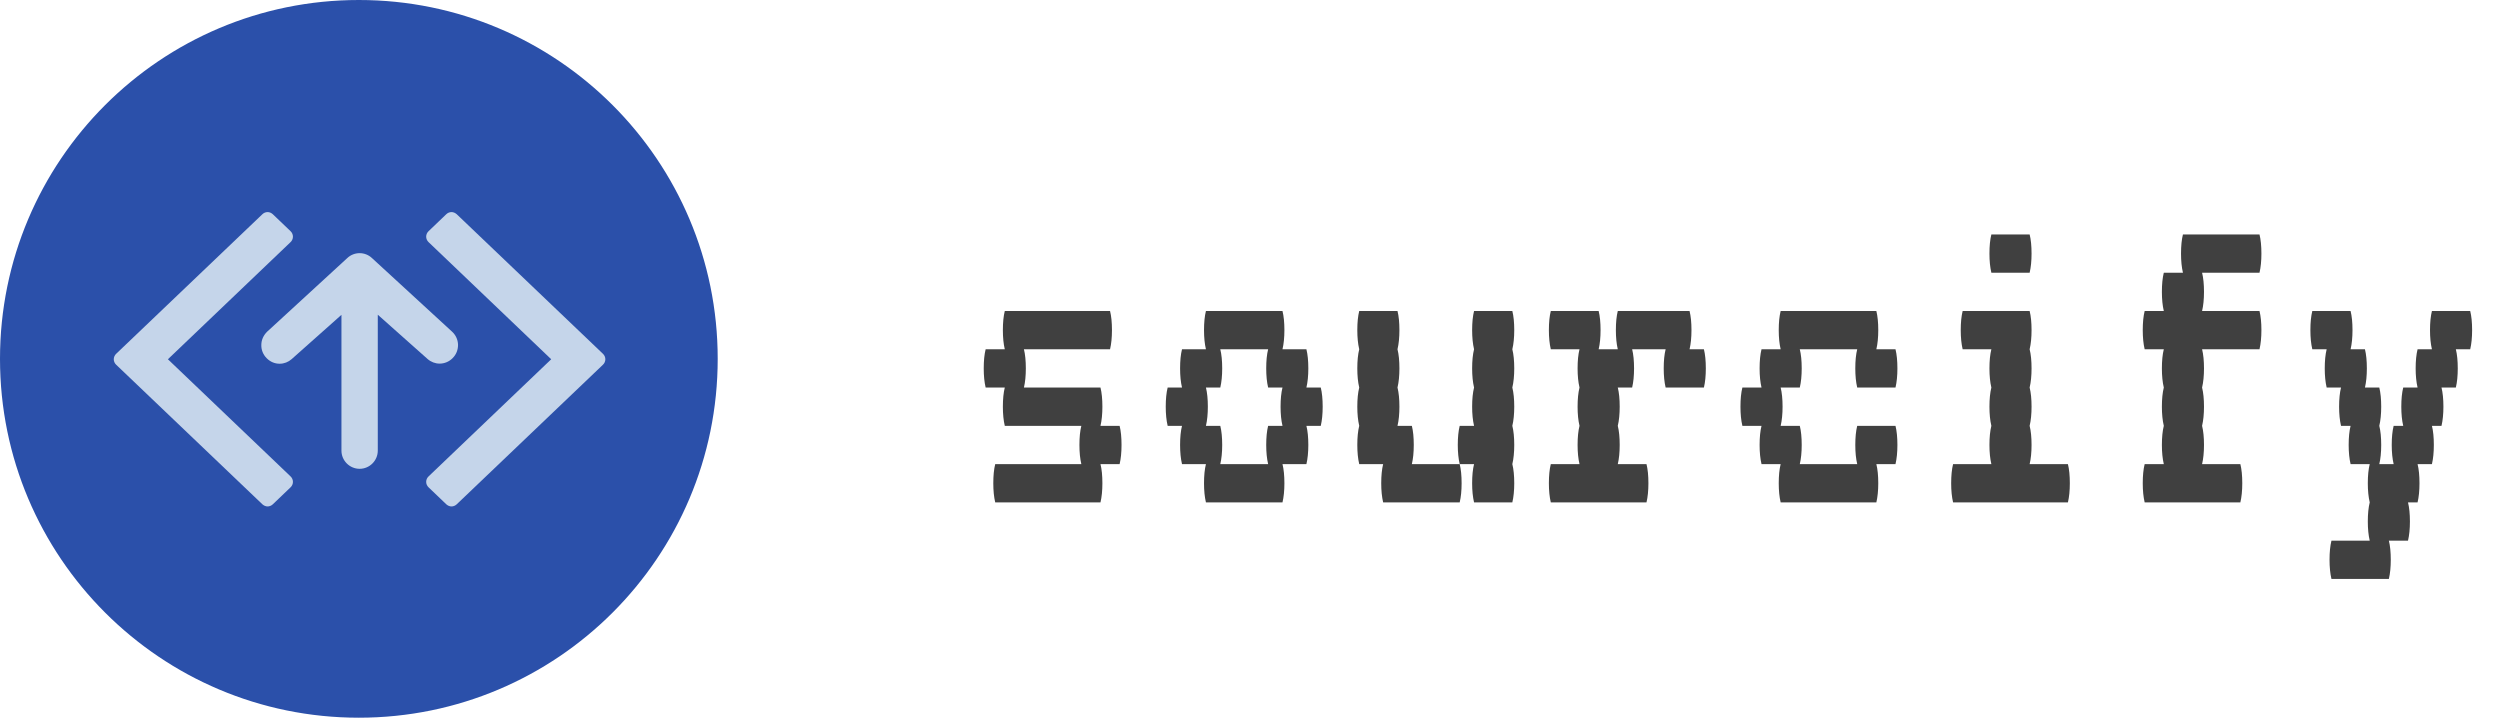 <svg width="209" height="60" viewBox="0 0 209 60" fill="none" xmlns="http://www.w3.org/2000/svg">
<path d="M93.76 37.2C93.76 37.813 93.707 38.347 93.6 38.8H92C92.107 39.227 92.16 39.76 92.16 40.4C92.16 41.013 92.107 41.547 92 42H83.2C83.093 41.547 83.04 41.013 83.04 40.4C83.04 39.76 83.093 39.227 83.2 38.8H90.4C90.293 38.347 90.24 37.813 90.24 37.2C90.24 36.56 90.293 36.027 90.4 35.6H84C83.893 35.147 83.84 34.613 83.84 34C83.84 33.36 83.893 32.827 84 32.4H82.4C82.293 31.947 82.24 31.413 82.24 30.8C82.24 30.16 82.293 29.627 82.4 29.2H84C83.893 28.747 83.84 28.213 83.84 27.6C83.84 26.96 83.893 26.427 84 26H92.8C92.907 26.427 92.96 26.96 92.96 27.6C92.96 28.213 92.907 28.747 92.8 29.2H85.6C85.707 29.627 85.76 30.16 85.76 30.8C85.76 31.413 85.707 31.947 85.6 32.4H92C92.107 32.827 92.16 33.36 92.16 34C92.16 34.613 92.107 35.147 92 35.6H93.6C93.707 36.027 93.76 36.56 93.76 37.2ZM110.576 34C110.576 34.613 110.522 35.147 110.416 35.6H109.216C109.322 36.027 109.376 36.56 109.376 37.2C109.376 37.813 109.322 38.347 109.216 38.8H107.216C107.322 39.227 107.376 39.76 107.376 40.4C107.376 41.013 107.322 41.547 107.216 42H100.816C100.709 41.547 100.656 41.013 100.656 40.4C100.656 39.76 100.709 39.227 100.816 38.8H98.816C98.709 38.347 98.656 37.813 98.656 37.2C98.656 36.56 98.709 36.027 98.816 35.6H97.616C97.509 35.147 97.456 34.613 97.456 34C97.456 33.36 97.509 32.827 97.616 32.4H98.816C98.709 31.947 98.656 31.413 98.656 30.8C98.656 30.16 98.709 29.627 98.816 29.2H100.816C100.709 28.747 100.656 28.213 100.656 27.6C100.656 26.96 100.709 26.427 100.816 26H107.216C107.322 26.427 107.376 26.96 107.376 27.6C107.376 28.213 107.322 28.747 107.216 29.2H109.216C109.322 29.627 109.376 30.16 109.376 30.8C109.376 31.413 109.322 31.947 109.216 32.4H110.416C110.522 32.827 110.576 33.36 110.576 34ZM107.216 35.6C107.109 35.147 107.056 34.613 107.056 34C107.056 33.36 107.109 32.827 107.216 32.4H106.016C105.909 31.947 105.856 31.413 105.856 30.8C105.856 30.16 105.909 29.627 106.016 29.2H102.016C102.122 29.627 102.176 30.16 102.176 30.8C102.176 31.413 102.122 31.947 102.016 32.4H100.816C100.922 32.827 100.976 33.36 100.976 34C100.976 34.613 100.922 35.147 100.816 35.6H102.016C102.122 36.027 102.176 36.56 102.176 37.2C102.176 37.813 102.122 38.347 102.016 38.8H106.016C105.909 38.347 105.856 37.813 105.856 37.2C105.856 36.56 105.909 36.027 106.016 35.6H107.216ZM118.191 37.2C118.191 37.813 118.138 38.347 118.031 38.8H122.031C122.138 39.227 122.191 39.76 122.191 40.4C122.191 41.013 122.138 41.547 122.031 42H115.631C115.525 41.547 115.471 41.013 115.471 40.4C115.471 39.76 115.525 39.227 115.631 38.8H113.631C113.525 38.347 113.471 37.813 113.471 37.2C113.471 36.56 113.525 36.027 113.631 35.6C113.525 35.147 113.471 34.613 113.471 34C113.471 33.36 113.525 32.827 113.631 32.4C113.525 31.947 113.471 31.413 113.471 30.8C113.471 30.16 113.525 29.627 113.631 29.2C113.525 28.747 113.471 28.213 113.471 27.6C113.471 26.96 113.525 26.427 113.631 26H116.831C116.938 26.427 116.991 26.96 116.991 27.6C116.991 28.213 116.938 28.747 116.831 29.2C116.938 29.627 116.991 30.16 116.991 30.8C116.991 31.413 116.938 31.947 116.831 32.4C116.938 32.827 116.991 33.36 116.991 34C116.991 34.613 116.938 35.147 116.831 35.6H118.031C118.138 36.027 118.191 36.56 118.191 37.2ZM126.431 29.2C126.538 29.627 126.591 30.16 126.591 30.8C126.591 31.413 126.538 31.947 126.431 32.4C126.538 32.827 126.591 33.36 126.591 34C126.591 34.613 126.538 35.147 126.431 35.6C126.538 36.027 126.591 36.56 126.591 37.2C126.591 37.813 126.538 38.347 126.431 38.8C126.538 39.227 126.591 39.76 126.591 40.4C126.591 41.013 126.538 41.547 126.431 42H123.231C123.125 41.547 123.071 41.013 123.071 40.4C123.071 39.76 123.125 39.227 123.231 38.8H122.031C121.925 38.347 121.871 37.813 121.871 37.2C121.871 36.56 121.925 36.027 122.031 35.6H123.231C123.125 35.147 123.071 34.613 123.071 34C123.071 33.36 123.125 32.827 123.231 32.4C123.125 31.947 123.071 31.413 123.071 30.8C123.071 30.16 123.125 29.627 123.231 29.2C123.125 28.747 123.071 28.213 123.071 27.6C123.071 26.96 123.125 26.427 123.231 26H126.431C126.538 26.427 126.591 26.96 126.591 27.6C126.591 28.213 126.538 28.747 126.431 29.2ZM142.447 29.2C142.554 29.627 142.607 30.16 142.607 30.8C142.607 31.413 142.554 31.947 142.447 32.4H139.247C139.14 31.947 139.087 31.413 139.087 30.8C139.087 30.16 139.14 29.627 139.247 29.2H136.447C136.554 29.627 136.607 30.16 136.607 30.8C136.607 31.413 136.554 31.947 136.447 32.4H135.247C135.354 32.827 135.407 33.36 135.407 34C135.407 34.613 135.354 35.147 135.247 35.6C135.354 36.027 135.407 36.56 135.407 37.2C135.407 37.813 135.354 38.347 135.247 38.8H137.647C137.754 39.227 137.807 39.76 137.807 40.4C137.807 41.013 137.754 41.547 137.647 42H129.647C129.54 41.547 129.487 41.013 129.487 40.4C129.487 39.76 129.54 39.227 129.647 38.8H132.047C131.94 38.347 131.887 37.813 131.887 37.2C131.887 36.56 131.94 36.027 132.047 35.6C131.94 35.147 131.887 34.613 131.887 34C131.887 33.36 131.94 32.827 132.047 32.4C131.94 31.947 131.887 31.413 131.887 30.8C131.887 30.16 131.94 29.627 132.047 29.2H129.647C129.54 28.747 129.487 28.213 129.487 27.6C129.487 26.96 129.54 26.427 129.647 26H133.647C133.754 26.427 133.807 26.96 133.807 27.6C133.807 28.213 133.754 28.747 133.647 29.2H135.247C135.14 28.747 135.087 28.213 135.087 27.6C135.087 26.96 135.14 26.427 135.247 26H141.247C141.354 26.427 141.407 26.96 141.407 27.6C141.407 28.213 141.354 28.747 141.247 29.2H142.447ZM158.463 35.6C158.569 36.027 158.623 36.56 158.623 37.2C158.623 37.813 158.569 38.347 158.463 38.8H156.863C156.969 39.227 157.023 39.76 157.023 40.4C157.023 41.013 156.969 41.547 156.863 42H148.863C148.756 41.547 148.703 41.013 148.703 40.4C148.703 39.76 148.756 39.227 148.863 38.8H147.263C147.156 38.347 147.103 37.813 147.103 37.2C147.103 36.56 147.156 36.027 147.263 35.6H145.663C145.556 35.147 145.503 34.613 145.503 34C145.503 33.36 145.556 32.827 145.663 32.4H147.263C147.156 31.947 147.103 31.413 147.103 30.8C147.103 30.16 147.156 29.627 147.263 29.2H148.863C148.756 28.747 148.703 28.213 148.703 27.6C148.703 26.96 148.756 26.427 148.863 26H156.863C156.969 26.427 157.023 26.96 157.023 27.6C157.023 28.213 156.969 28.747 156.863 29.2H158.463C158.569 29.627 158.623 30.16 158.623 30.8C158.623 31.413 158.569 31.947 158.463 32.4H155.263C155.156 31.947 155.103 31.413 155.103 30.8C155.103 30.16 155.156 29.627 155.263 29.2H150.463C150.569 29.627 150.623 30.16 150.623 30.8C150.623 31.413 150.569 31.947 150.463 32.4H148.863C148.969 32.827 149.023 33.36 149.023 34C149.023 34.613 148.969 35.147 148.863 35.6H150.463C150.569 36.027 150.623 36.56 150.623 37.2C150.623 37.813 150.569 38.347 150.463 38.8H155.263C155.156 38.347 155.103 37.813 155.103 37.2C155.103 36.56 155.156 36.027 155.263 35.6H158.463ZM166.478 22.8C166.371 22.347 166.318 21.813 166.318 21.2C166.318 20.56 166.371 20.027 166.478 19.6H169.678C169.785 20.027 169.838 20.56 169.838 21.2C169.838 21.813 169.785 22.347 169.678 22.8H166.478ZM172.878 38.8C172.985 39.227 173.038 39.76 173.038 40.4C173.038 41.013 172.985 41.547 172.878 42H163.278C163.171 41.547 163.118 41.013 163.118 40.4C163.118 39.76 163.171 39.227 163.278 38.8H166.478C166.371 38.347 166.318 37.813 166.318 37.2C166.318 36.56 166.371 36.027 166.478 35.6C166.371 35.147 166.318 34.613 166.318 34C166.318 33.36 166.371 32.827 166.478 32.4C166.371 31.947 166.318 31.413 166.318 30.8C166.318 30.16 166.371 29.627 166.478 29.2H164.078C163.971 28.747 163.918 28.213 163.918 27.6C163.918 26.96 163.971 26.427 164.078 26H169.678C169.785 26.427 169.838 26.96 169.838 27.6C169.838 28.213 169.785 28.747 169.678 29.2C169.785 29.627 169.838 30.16 169.838 30.8C169.838 31.413 169.785 31.947 169.678 32.4C169.785 32.827 169.838 33.36 169.838 34C169.838 34.613 169.785 35.147 169.678 35.6C169.785 36.027 169.838 36.56 169.838 37.2C169.838 37.813 169.785 38.347 169.678 38.8H172.878ZM188.894 26C189 26.427 189.054 26.96 189.054 27.6C189.054 28.213 189 28.747 188.894 29.2H184.094C184.2 29.627 184.254 30.16 184.254 30.8C184.254 31.413 184.2 31.947 184.094 32.4C184.2 32.827 184.254 33.36 184.254 34C184.254 34.613 184.2 35.147 184.094 35.6C184.2 36.027 184.254 36.56 184.254 37.2C184.254 37.813 184.2 38.347 184.094 38.8H187.294C187.4 39.227 187.454 39.76 187.454 40.4C187.454 41.013 187.4 41.547 187.294 42H179.294C179.187 41.547 179.134 41.013 179.134 40.4C179.134 39.76 179.187 39.227 179.294 38.8H180.894C180.787 38.347 180.734 37.813 180.734 37.2C180.734 36.56 180.787 36.027 180.894 35.6C180.787 35.147 180.734 34.613 180.734 34C180.734 33.36 180.787 32.827 180.894 32.4C180.787 31.947 180.734 31.413 180.734 30.8C180.734 30.16 180.787 29.627 180.894 29.2H179.294C179.187 28.747 179.134 28.213 179.134 27.6C179.134 26.96 179.187 26.427 179.294 26H180.894C180.787 25.547 180.734 25.013 180.734 24.4C180.734 23.76 180.787 23.227 180.894 22.8H182.494C182.387 22.347 182.334 21.813 182.334 21.2C182.334 20.56 182.387 20.027 182.494 19.6H188.894C189 20.027 189.054 20.56 189.054 21.2C189.054 21.813 189 22.347 188.894 22.8H184.094C184.2 23.227 184.254 23.76 184.254 24.4C184.254 25.013 184.2 25.547 184.094 26H188.894ZM206.669 27.6C206.669 28.213 206.616 28.747 206.509 29.2H205.309C205.416 29.627 205.469 30.16 205.469 30.8C205.469 31.413 205.416 31.947 205.309 32.4H204.109C204.216 32.827 204.269 33.36 204.269 34C204.269 34.613 204.216 35.147 204.109 35.6H203.309C203.416 36.027 203.469 36.56 203.469 37.2C203.469 37.813 203.416 38.347 203.309 38.8H202.109C202.216 39.227 202.269 39.76 202.269 40.4C202.269 41.013 202.216 41.547 202.109 42H201.309C201.416 42.427 201.469 42.96 201.469 43.6C201.469 44.213 201.416 44.747 201.309 45.2H199.709C199.816 45.627 199.869 46.16 199.869 46.8C199.869 47.413 199.816 47.947 199.709 48.4H194.909C194.803 47.947 194.749 47.413 194.749 46.8C194.749 46.16 194.803 45.627 194.909 45.2H198.109C198.003 44.747 197.949 44.213 197.949 43.6C197.949 42.96 198.003 42.427 198.109 42C198.003 41.547 197.949 41.013 197.949 40.4C197.949 39.76 198.003 39.227 198.109 38.8H196.509C196.403 38.347 196.349 37.813 196.349 37.2C196.349 36.56 196.403 36.027 196.509 35.6H195.709C195.603 35.147 195.549 34.613 195.549 34C195.549 33.36 195.603 32.827 195.709 32.4H194.509C194.403 31.947 194.349 31.413 194.349 30.8C194.349 30.16 194.403 29.627 194.509 29.2H193.309C193.203 28.747 193.149 28.213 193.149 27.6C193.149 26.96 193.203 26.427 193.309 26H196.509C196.616 26.427 196.669 26.96 196.669 27.6C196.669 28.213 196.616 28.747 196.509 29.2H197.709C197.816 29.627 197.869 30.16 197.869 30.8C197.869 31.413 197.816 31.947 197.709 32.4H198.909C199.016 32.827 199.069 33.36 199.069 34C199.069 34.613 199.016 35.147 198.909 35.6C199.016 36.027 199.069 36.56 199.069 37.2C199.069 37.813 199.016 38.347 198.909 38.8H200.109C200.003 38.347 199.949 37.813 199.949 37.2C199.949 36.56 200.003 36.027 200.109 35.6H200.909C200.803 35.147 200.749 34.613 200.749 34C200.749 33.36 200.803 32.827 200.909 32.4H202.109C202.003 31.947 201.949 31.413 201.949 30.8C201.949 30.16 202.003 29.627 202.109 29.2H203.309C203.203 28.747 203.149 28.213 203.149 27.6C203.149 26.96 203.203 26.427 203.309 26H206.509C206.616 26.427 206.669 26.96 206.669 27.6Z" fill="black" fill-opacity="0.75"/>
<path d="M0 30C0 46.569 13.431 60 30 60C46.569 60 60 46.569 60 30C60 13.431 46.569 0 30 0C13.431 0 0 13.431 0 30Z" fill="#2B50AA"/>
<path d="M30.059 59.413C46.271 59.413 59.413 46.271 59.413 30.059C59.413 13.847 46.271 0.705 30.059 0.705C13.847 0.705 0.705 13.847 0.705 30.059C0.705 46.271 13.847 59.413 30.059 59.413Z" fill="#2B50AA"/>
<path d="M21.933 42.157C22.061 42.274 22.221 42.339 22.371 42.339C22.521 42.339 22.692 42.274 22.81 42.157L24.287 40.744C24.415 40.627 24.49 40.455 24.49 40.284C24.49 40.113 24.415 39.942 24.287 39.824L14.037 30.034L24.287 20.245C24.415 20.127 24.49 19.956 24.49 19.784C24.49 19.613 24.415 19.442 24.287 19.324L22.81 17.912C22.681 17.794 22.532 17.73 22.371 17.73C22.211 17.73 22.05 17.794 21.933 17.912L9.714 29.574C9.586 29.692 9.511 29.863 9.511 30.034C9.511 30.206 9.586 30.377 9.714 30.494L21.933 42.157ZM46.081 30.034L35.831 39.824C35.703 39.942 35.628 40.113 35.628 40.284C35.628 40.455 35.703 40.627 35.831 40.744L37.307 42.157C37.436 42.274 37.596 42.339 37.746 42.339C37.896 42.339 38.067 42.274 38.185 42.157L50.403 30.494C50.532 30.377 50.607 30.206 50.607 30.034C50.607 29.863 50.532 29.692 50.403 29.574L38.185 17.912C38.056 17.794 37.896 17.73 37.746 17.73C37.586 17.73 37.425 17.794 37.307 17.912L35.831 19.324C35.703 19.442 35.628 19.613 35.628 19.784C35.628 19.956 35.703 20.127 35.831 20.245L46.081 30.034Z" fill="#C5D5EA"/>
<path d="M21.847 28.835C21.836 29.253 21.997 29.649 22.296 29.948L22.307 29.959C22.596 30.248 22.971 30.408 23.377 30.408C23.752 30.408 24.105 30.269 24.383 30.023L28.545 26.321V37.673C28.545 38.508 29.23 39.192 30.064 39.192C30.899 39.192 31.583 38.508 31.583 37.673V26.31L35.745 30.012C36.024 30.259 36.387 30.398 36.751 30.398C37.158 30.398 37.543 30.237 37.832 29.948L37.842 29.937C38.142 29.638 38.292 29.253 38.292 28.825C38.281 28.407 38.11 28.022 37.8 27.733L31.081 21.56C30.802 21.303 30.439 21.164 30.064 21.164C29.69 21.164 29.326 21.303 29.048 21.56L22.328 27.733C22.029 28.033 21.847 28.418 21.847 28.835Z" fill="#C5D5EA"/>
</svg>
